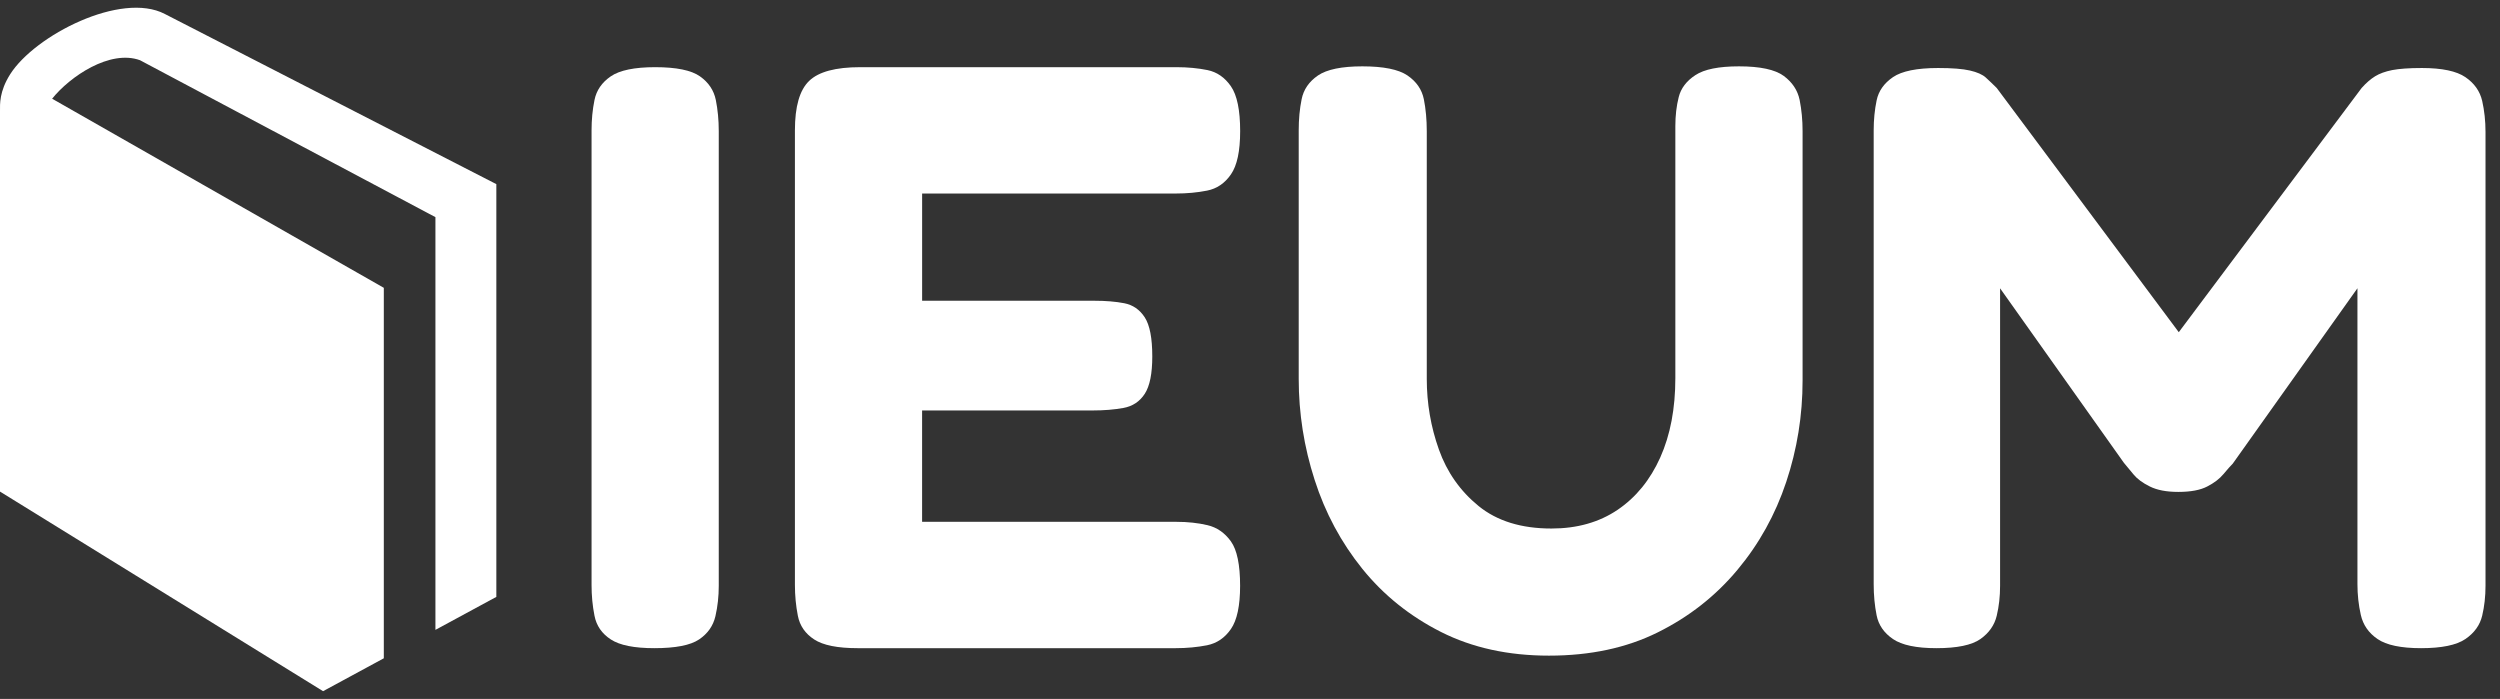 <svg width="93" height="26" viewBox="0 0 93 26" fill="none" xmlns="http://www.w3.org/2000/svg">
<rect x="0" y="0" width="93" height="26" fill="#333333" stroke="none"/>
<path d="M24.341 24.112C23.593 24.112 23.054 24.004 22.722 23.787C22.389 23.57 22.187 23.277 22.115 22.905C22.041 22.534 22.006 22.153 22.006 21.762V4.849C22.006 4.458 22.041 4.081 22.115 3.721C22.187 3.361 22.389 3.067 22.722 2.839C23.054 2.613 23.604 2.499 24.372 2.499C25.161 2.499 25.716 2.613 26.037 2.839C26.359 3.066 26.556 3.36 26.629 3.721C26.701 4.083 26.738 4.468 26.738 4.88V21.793C26.738 22.185 26.697 22.561 26.614 22.921C26.53 23.282 26.328 23.57 26.006 23.787C25.685 24.004 25.13 24.112 24.341 24.112Z" fill="white"/>
<path d="M31.906 24.112C31.158 24.112 30.619 24.004 30.287 23.787C29.954 23.57 29.752 23.277 29.68 22.905C29.607 22.534 29.571 22.153 29.571 21.762V4.849C29.571 3.963 29.746 3.35 30.1 3.01C30.453 2.669 31.086 2.499 31.999 2.499H43.767C44.182 2.499 44.566 2.536 44.919 2.607C45.271 2.68 45.562 2.88 45.791 3.211C46.019 3.541 46.134 4.097 46.134 4.88C46.134 5.623 46.019 6.158 45.791 6.487C45.563 6.818 45.267 7.019 44.903 7.091C44.539 7.163 44.151 7.199 43.736 7.199H34.303V11.188H40.717C41.132 11.188 41.5 11.218 41.822 11.28C42.143 11.342 42.398 11.518 42.585 11.806C42.772 12.095 42.865 12.58 42.865 13.259C42.865 13.898 42.772 14.362 42.585 14.65C42.398 14.938 42.133 15.114 41.79 15.176C41.448 15.238 41.07 15.269 40.653 15.269H34.302V19.412H43.766C44.181 19.412 44.565 19.453 44.917 19.536C45.27 19.619 45.56 19.82 45.79 20.139C46.018 20.458 46.132 21.009 46.132 21.793C46.132 22.535 46.018 23.071 45.79 23.4C45.562 23.731 45.266 23.93 44.902 24.004C44.538 24.075 44.15 24.112 43.735 24.112H31.906Z" fill="white"/>
<path d="M57.621 24.39C56.106 24.39 54.768 24.096 53.605 23.509C52.443 22.921 51.467 22.137 50.678 21.159C49.889 20.18 49.297 19.077 48.904 17.851C48.509 16.625 48.312 15.373 48.312 14.095V4.849C48.312 4.437 48.347 4.05 48.421 3.69C48.493 3.33 48.696 3.036 49.028 2.808C49.36 2.582 49.911 2.468 50.678 2.468C51.467 2.468 52.028 2.582 52.359 2.808C52.691 3.035 52.893 3.329 52.967 3.69C53.039 4.052 53.076 4.448 53.076 4.88V14.095C53.076 15.002 53.226 15.878 53.527 16.723C53.828 17.568 54.322 18.269 55.006 18.826C55.691 19.382 56.593 19.661 57.715 19.661C58.669 19.661 59.489 19.429 60.175 18.965C60.86 18.501 61.388 17.851 61.762 17.017C62.136 16.181 62.323 15.198 62.323 14.064V4.694C62.323 4.303 62.364 3.942 62.448 3.613C62.53 3.284 62.738 3.01 63.071 2.793C63.402 2.576 63.943 2.468 64.689 2.468C65.478 2.468 66.033 2.588 66.355 2.824C66.676 3.062 66.873 3.36 66.947 3.721C67.019 4.083 67.056 4.468 67.056 4.88V14.156C67.056 15.454 66.853 16.713 66.448 17.928C66.043 19.145 65.436 20.238 64.627 21.205C63.817 22.174 62.831 22.948 61.669 23.524C60.506 24.102 59.158 24.39 57.621 24.39Z" fill="white"/>
<path d="M72.036 24.112C71.288 24.112 70.749 23.998 70.418 23.772C70.085 23.545 69.882 23.251 69.81 22.89C69.738 22.53 69.701 22.143 69.701 21.73V4.849C69.701 4.458 69.737 4.087 69.81 3.737C69.882 3.386 70.085 3.098 70.418 2.87C70.749 2.644 71.31 2.53 72.099 2.53C72.617 2.53 73.012 2.561 73.281 2.623C73.55 2.685 73.748 2.772 73.873 2.886C73.998 3 74.132 3.128 74.278 3.273L81.284 12.671H80.816L87.853 3.273C88.019 3.087 88.184 2.943 88.352 2.839C88.517 2.737 88.73 2.659 88.99 2.607C89.249 2.557 89.618 2.53 90.095 2.53C90.843 2.53 91.382 2.644 91.713 2.87C92.045 3.097 92.253 3.391 92.337 3.752C92.419 4.114 92.461 4.499 92.461 4.911V21.793C92.461 22.185 92.42 22.555 92.337 22.905C92.253 23.256 92.046 23.544 91.713 23.772C91.381 23.998 90.831 24.112 90.064 24.112C89.316 24.112 88.776 23.998 88.445 23.772C88.112 23.545 87.906 23.246 87.822 22.874C87.738 22.503 87.697 22.122 87.697 21.731V10.723L83.058 17.248C82.975 17.331 82.861 17.459 82.715 17.634C82.57 17.81 82.367 17.965 82.108 18.098C81.849 18.233 81.49 18.299 81.034 18.299C80.598 18.299 80.246 18.233 79.975 18.098C79.705 17.965 79.504 17.816 79.368 17.65C79.232 17.485 79.113 17.34 79.009 17.217L74.403 10.725V21.794C74.403 22.187 74.362 22.557 74.278 22.907C74.194 23.257 73.992 23.545 73.671 23.773C73.349 23.998 72.804 24.112 72.036 24.112Z" fill="white"/>
<path d="M6.132 0.52C4.507 -0.329 1.302 1.312 0.381 2.758C-0.029 3.405 0 3.872 0 4.136V18.287L12.018 25.712L14.278 24.488V10.707L1.939 3.672C2.602 2.845 4.09 1.835 5.208 2.24L16.198 8.078V23.431L18.464 22.204V6.85L6.132 0.52Z" fill="white"/>
</svg>
